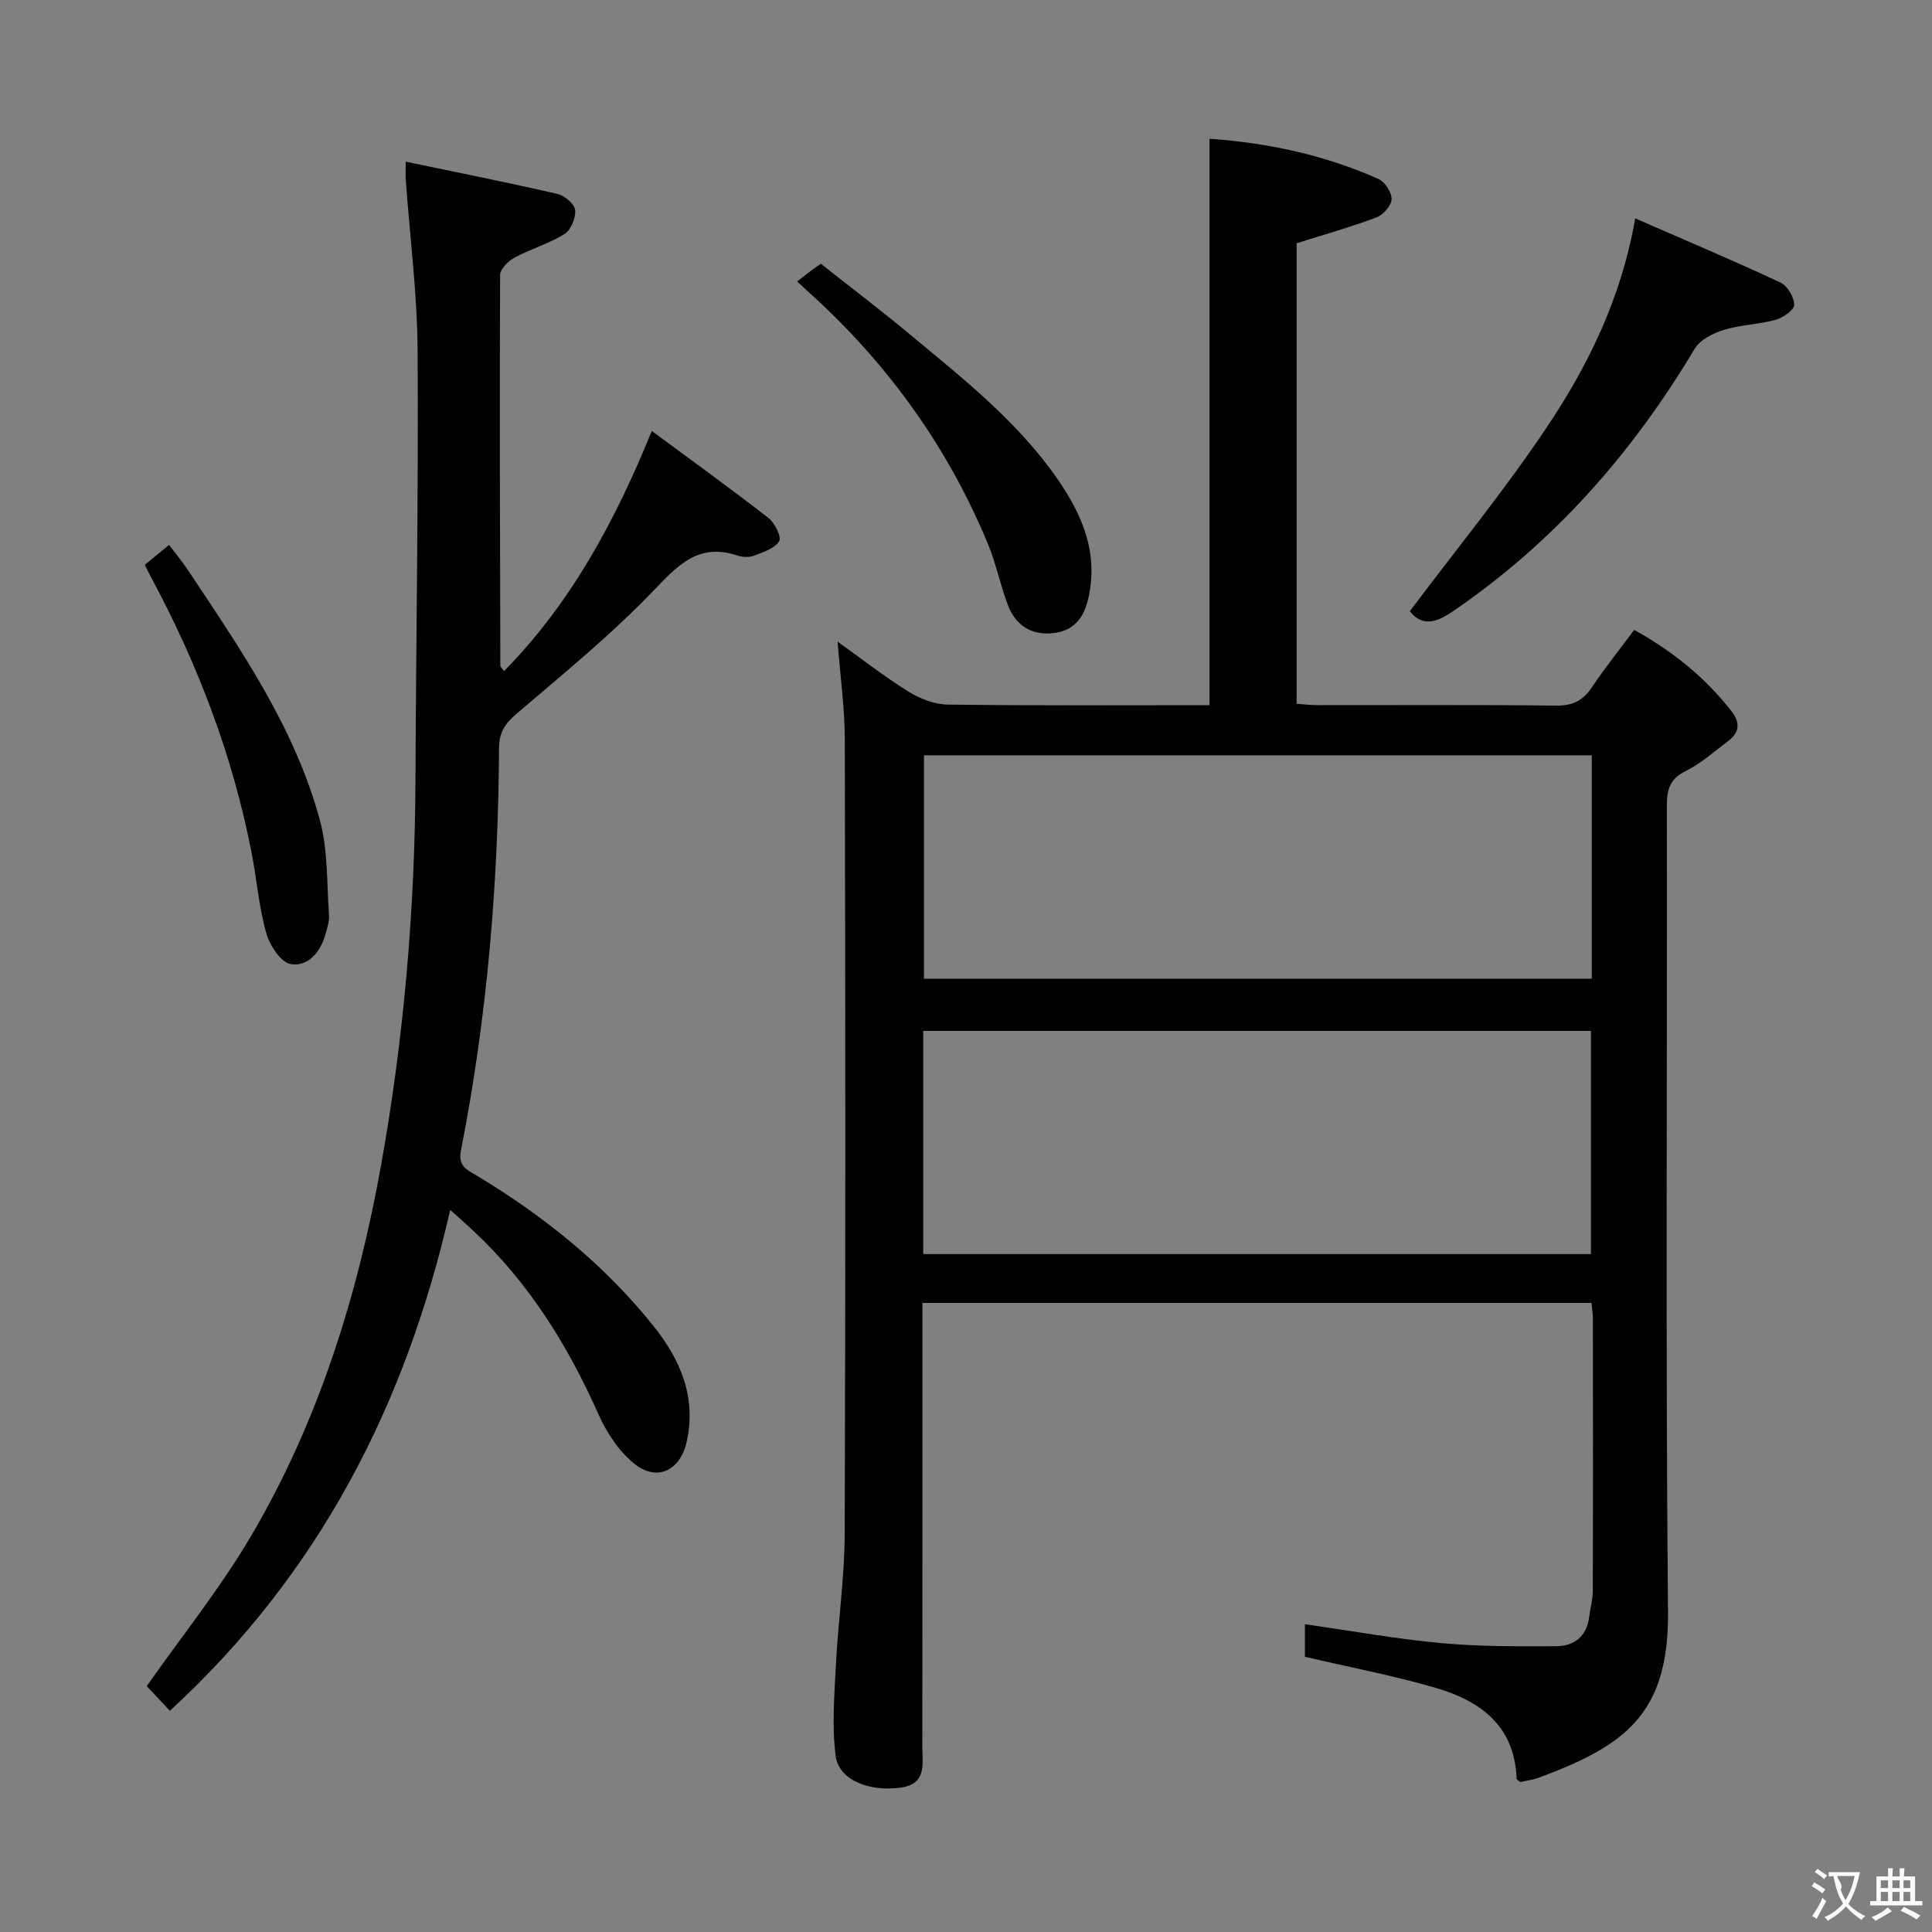 <svg enable-background="new 0 0 400 400" viewBox="0 0 400 400" xmlns="http://www.w3.org/2000/svg"><rect x="0" y="0" width="400" height="400" fill="#808080" stroke="none"/><g fill="#010000"><path d="m173.42 132.85c4.95 3.54 9.65 7.22 14.69 10.35 2.38 1.48 5.4 2.64 8.14 2.68 17.98.23 35.96.12 54.17.12 0-39.11 0-77.95 0-117.27 12.12.85 23.85 3.37 34.97 8.32 1.34.6 2.76 2.78 2.72 4.19-.04 1.32-1.72 3.24-3.11 3.76-5.24 1.98-10.66 3.5-16.55 5.37v95.34c1.41.1 2.85.28 4.3.28 16.5.02 32.99-.1 49.48.1 3.43.04 5.53-1.08 7.37-3.82 2.68-3.99 5.7-7.76 8.74-11.86 7.96 4.42 14.73 9.86 20.19 16.9 1.74 2.24 1.65 4.29-.62 6.02-2.91 2.21-5.7 4.72-8.93 6.32-3.29 1.63-3.88 3.84-3.87 7.14.08 55.65-.28 111.3.23 166.95.19 21.17-8.97 27.72-26.74 34.31-1.22.45-2.56.61-3.8.89-.33-.25-.79-.44-.8-.64-.37-11.04-7.59-16.21-16.96-18.91-8.71-2.52-17.66-4.22-26.87-6.37 0-1.83 0-4.26 0-6.74 9.49 1.35 18.77 3.03 28.12 3.9 7.93.73 15.95.69 23.93.65 3.66-.02 6.28-2 6.79-6.01.23-1.81.75-3.6.76-5.4.06-18.83.04-37.66.02-56.48 0-.96-.17-1.93-.29-3.19-46.11 0-92.02 0-138.52 0v5.46c0 28.82.01 57.65-.02 86.47 0 3.55.97 7.67-4.5 8.43-6.47.9-12.79-1.56-13.44-6.53-.8-6.16-.28-12.52.04-18.78.46-9.12 1.8-18.22 1.83-27.33.18-54.65.14-109.3.02-163.95.01-6.73-.94-13.47-1.49-20.67zm156.14 23.53c-46.44 0-92.35 0-138.26 0v46.25h138.26c0-15.53 0-30.78 0-46.25zm-138.42 103.27h138.24c0-15.64 0-30.99 0-46.21-46.33 0-92.22 0-138.24 0z"/><path d="m93.21 250.49c-9.25 40.64-27.31 75.46-58.04 103.71-1.87-1.99-3.44-3.67-4.79-5.11 7.33-10.44 15.27-20.31 21.62-31.11 13.95-23.73 22.04-49.69 26.89-76.7 4.74-26.4 7.02-53.02 7.13-79.84.12-29.64.63-59.28.44-88.92-.08-11.76-1.6-23.52-2.45-35.28-.07-.95-.01-1.91-.01-3.77 10.83 2.26 21.17 4.32 31.44 6.69 1.46.34 3.51 2.07 3.64 3.33.16 1.62-.88 4.14-2.22 4.97-3.2 2-6.96 3.06-10.3 4.86-1.32.71-3.01 2.37-3.02 3.61-.12 26.99-.02 53.97.05 80.96 0 .13.18.26.76 1.07 13.84-14.11 22.93-30.9 30.6-49.73 8.23 6.09 16.29 11.9 24.13 18 1.32 1.02 2.77 3.94 2.24 4.81-.91 1.5-3.27 2.26-5.16 2.99-1.01.39-2.4.35-3.45 0-7.69-2.58-11.93 1.5-16.99 6.82-8.9 9.36-19.03 17.58-28.87 26.01-2.36 2.03-3.51 3.84-3.53 7.04-.15 27.98-2.46 55.77-7.88 83.25-.66 3.32 1.23 4.03 3.18 5.2 13.95 8.38 26.5 18.46 36.69 31.2 5.55 6.94 8.96 14.79 6.83 24.06-1.34 5.83-6.07 8.19-10.74 4.49-3.19-2.53-5.76-6.4-7.45-10.19-6.36-14.32-14.44-27.35-25.97-38.1-1.3-1.23-2.66-2.42-4.77-4.32z"/><path d="m338.55 45.21c10.5 4.59 20.39 8.76 30.1 13.3 1.43.67 2.82 3.05 2.81 4.63-.01 1.07-2.34 2.66-3.89 3.09-3.49.96-7.25 1.01-10.69 2.08-2.24.69-4.92 2.05-6.04 3.93-12.97 21.73-29.29 40.24-50.34 54.53-3.84 2.61-6.43 2.53-8.61-.23 9.54-12.7 19.48-24.85 28.19-37.83 8.7-12.93 15.59-26.94 18.47-43.5z"/><path d="m165.03 58.28c1.3-1.01 2.22-1.73 3.15-2.44.39-.3.8-.56 1.77-1.23 5.98 4.73 12.17 9.42 18.14 14.38 11.11 9.24 22.55 18.19 30.89 30.24 5.15 7.44 8.5 15.35 6.32 24.74-.94 4.04-3.03 6.64-7.19 7.11-4.53.52-7.81-1.58-9.41-5.74s-2.45-8.62-4.16-12.73c-8.08-19.48-20.01-36.3-35.47-50.63-1.1-.99-2.19-1.99-4.04-3.7z"/><path d="m29.98 116.94c1.59-1.31 3.09-2.54 5.02-4.12 1.45 1.92 2.8 3.53 3.96 5.28 10.84 16.32 22.08 32.52 27.27 51.72 1.7 6.27 1.41 13.09 1.89 19.66.09 1.27-.37 2.61-.72 3.88-1.02 3.73-3.58 6.84-7.22 6.24-2.05-.34-4.36-3.92-5.07-6.46-1.51-5.39-1.95-11.08-3.02-16.6-3.93-20.18-11.19-39.16-20.92-57.23-.39-.7-.72-1.42-1.19-2.37z"/></g><path d="m377.9 391.2c-.2.3-.4.5-.6.8-.7-.6-1.4-1-2.2-1.5.2-.3.4-.5.5-.8.6.4 1.4.8 2.3 1.5zm-1.8 6.1c-.2-.2-.5-.4-.9-.6.4-.6.8-1.2 1.2-1.9s.7-1.3.9-1.9c.3.3.5.5.8.7-.7 1.3-1.4 2.6-2 3.7zm2.2-9c-.3.3-.5.5-.6.8-.6-.6-1.3-1.1-2-1.5.3-.3.5-.5.6-.7.6.5 1.3.9 2 1.4zm.3.2v-.9h2 4.5c-.3 1.3-.6 2.5-1 3.6s-.9 2.1-1.4 3c.4.5 1 1 1.6 1.4s1.2.8 1.9 1.1c-.3.2-.5.4-.8.8-.4-.3-1-.7-1.6-1.2s-1.2-1.1-1.6-1.6c-.5.6-1.1 1.1-1.7 1.6s-1.4.9-2.1 1.4c-.1-.3-.3-.5-.7-.8.6-.2 1.2-.5 1.9-1s1.4-1.1 2-1.8c-.5-.8-.9-1.6-1.2-2.5s-.6-2-.8-3.2c-.4.1-.7.1-1 .1zm2.5 2.7c.3 1 .7 1.7 1 2.2.3-.5.6-1.1 1-2s.6-1.9.9-3h-3.2-.4c.1.9 1.3 1.8.7 2.8z" fill="#fbfafa"/><path d="m396.5 388.5v1.5 3.6h1.5v.9c-.4 0-1 0-1.7 0h-7.9c-.5 0-.9 0-1.2 0v-.9h1.3v-3.5c0-.7 0-1.2 0-1.6h2.4c0-.8 0-1.4 0-1.7h1c0 .3-.1.8-.1 1.7h1.5c0-.8 0-1.4 0-1.7h1c0 .3-.1.9-.1 1.7zm-8.2 9.2c-.2-.3-.5-.5-.8-.8.8-.3 1.4-.6 1.9-.9s1-.7 1.4-1.1c.3.3.6.5.9.8-1.6 1-2.8 1.6-3.4 2zm2.6-6.8v-1.6h-1.5v1.6zm0 2.7v-1.9h-1.5v1.9zm2.4-2.7v-1.6h-1.5v1.6zm0 2.7v-1.9h-1.5v1.9zm.2 2 .7-.8c.4.2.9.5 1.6.8s1.3.7 1.8 1c-.3.3-.5.5-.8.8-.4-.3-1.5-1-3.3-1.8zm2-4.7v-1.6h-1.4v1.6zm0 2.7v-1.9h-1.4v1.9z" fill="#fbfafa"/></svg>